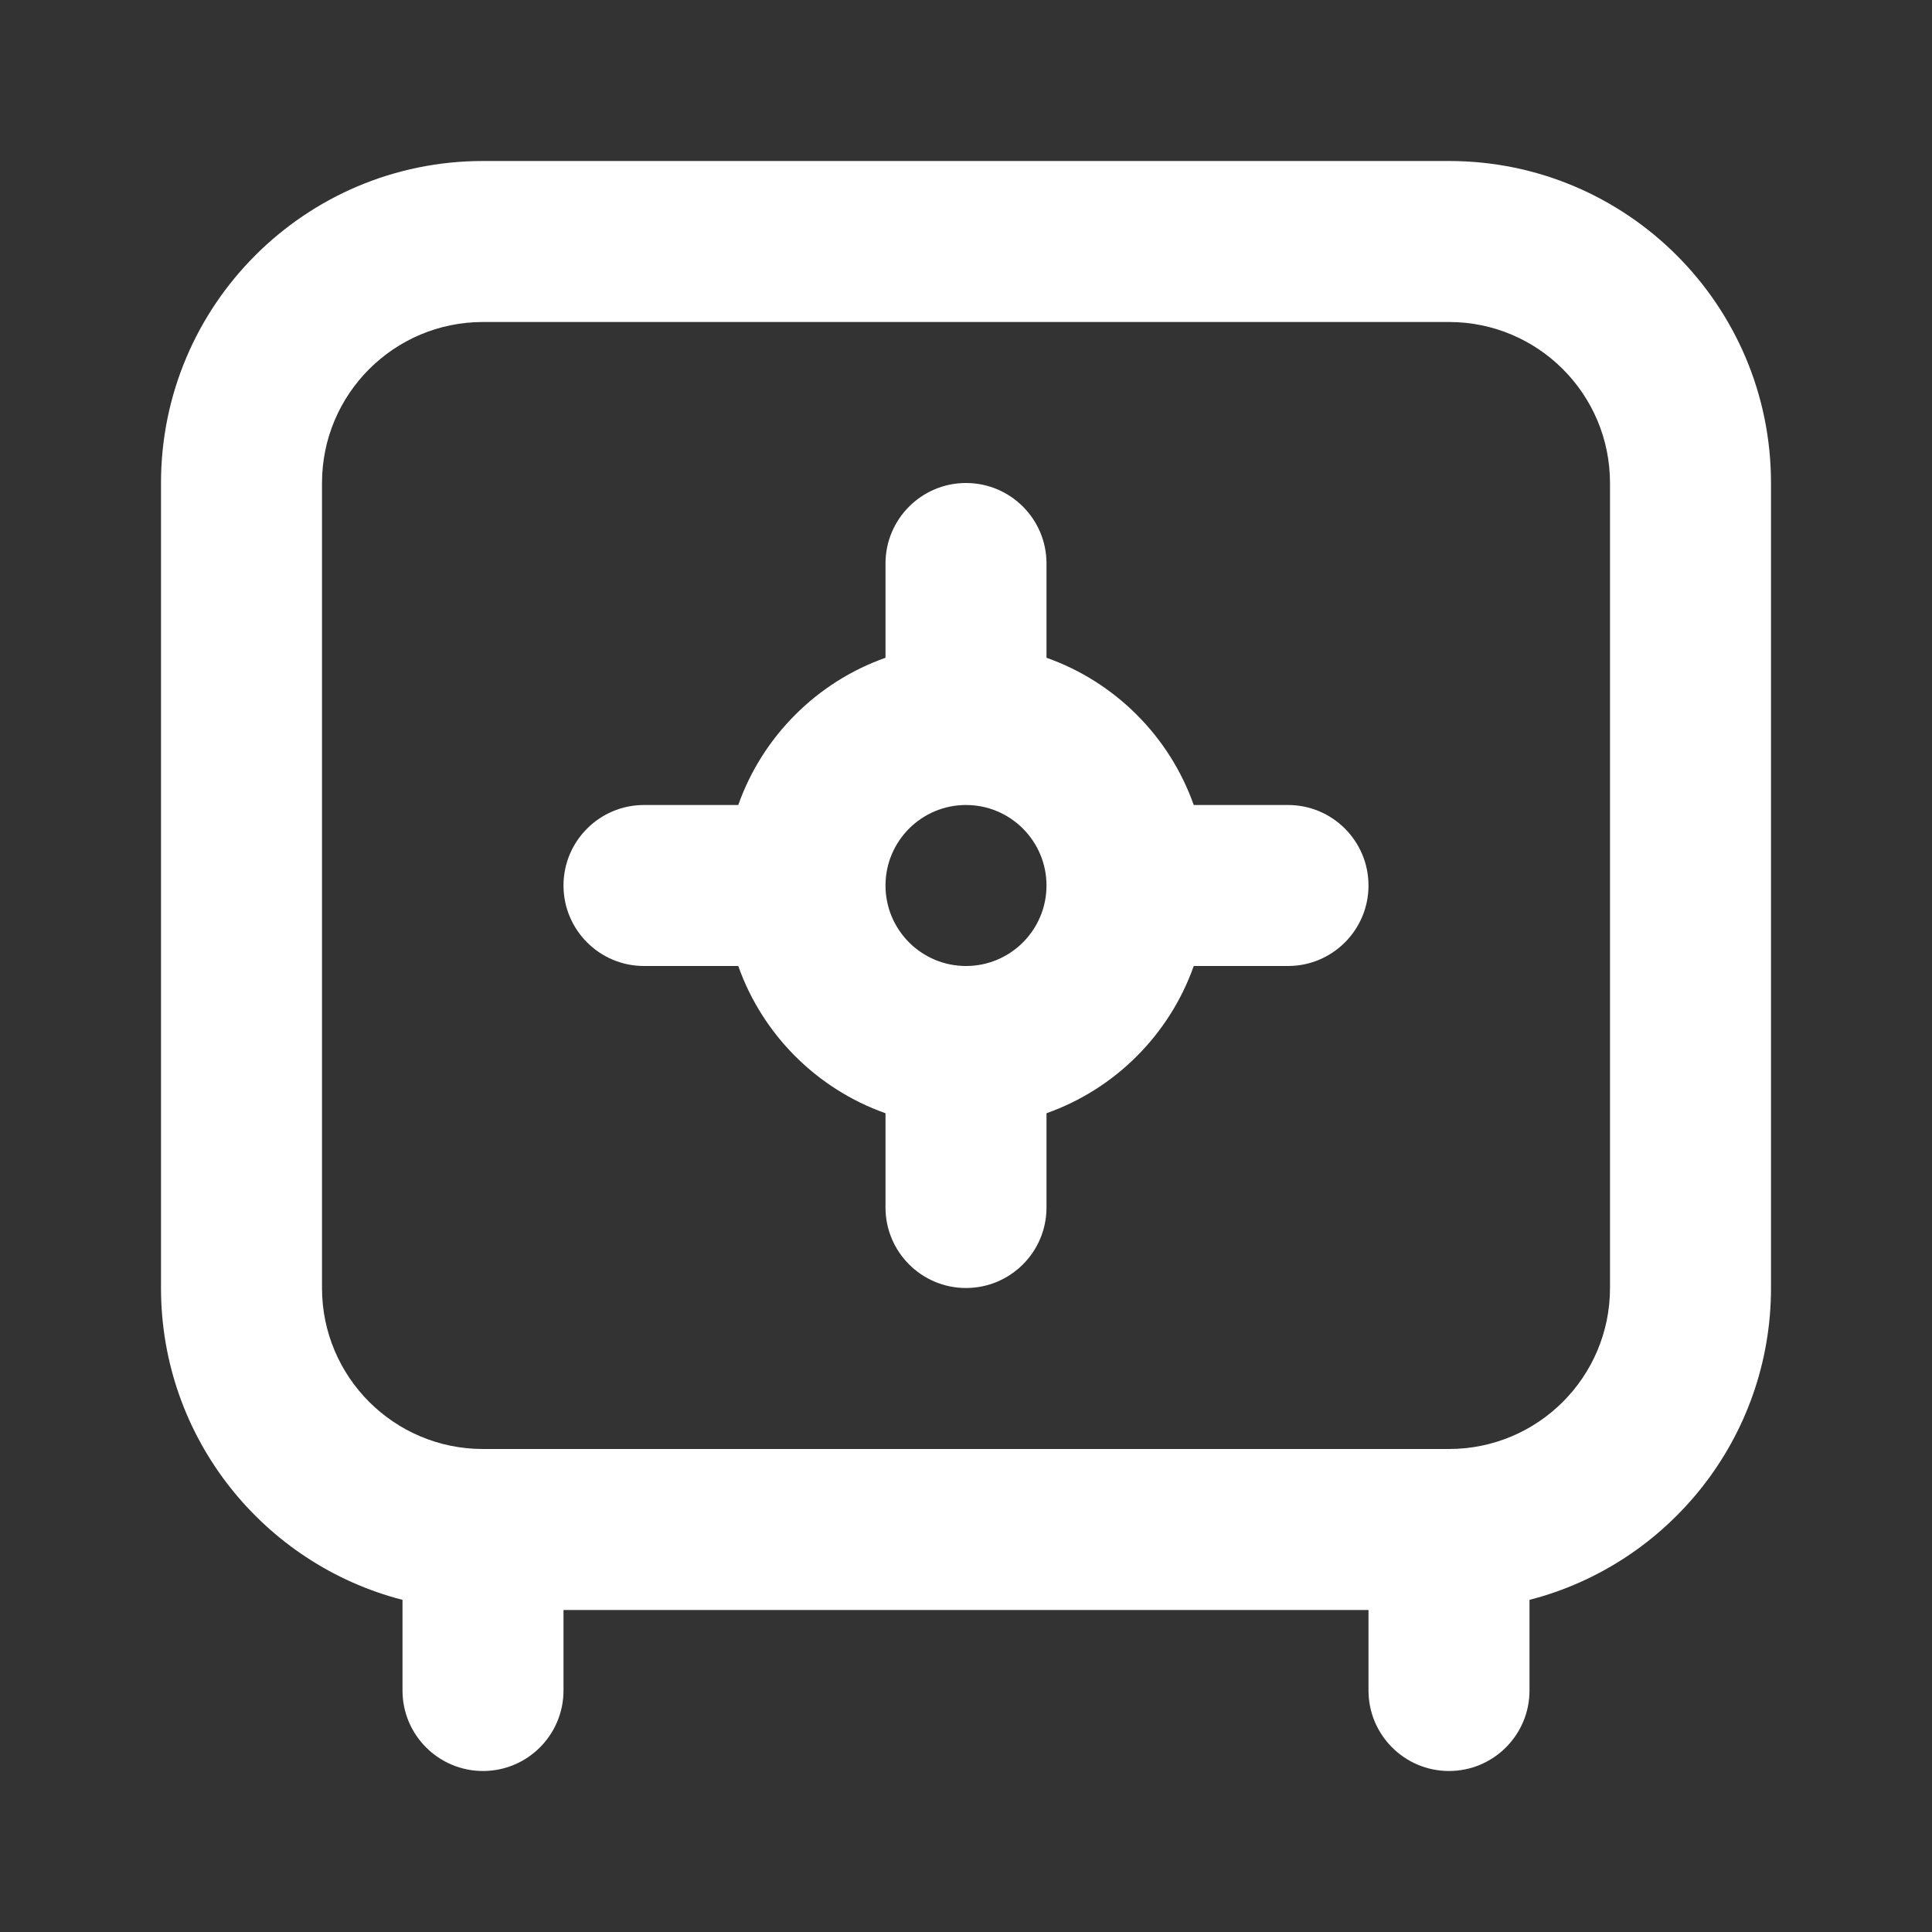<svg width="24" height="24" viewBox="0 0 24 24" fill="none" xmlns="http://www.w3.org/2000/svg">
<rect x="0" y="0" width="24" height="24" fill="#333333" stroke="none"/>
<path fill-rule="evenodd" clip-rule="evenodd" d="M19 19.874C20.725 19.43 22 17.864 22 16V6C22 3.791 20.209 2 18 2H6C3.791 2 2 3.791 2 6V16C2 17.864 3.275 19.43 5 19.874V21C5 21.552 5.448 22 6 22C6.552 22 7 21.552 7 21V20H17V21C17 21.552 17.448 22 18 22C18.552 22 19 21.552 19 21V19.874ZM18 4H6C4.895 4 4 4.895 4 6V16C4 17.105 4.895 18 6 18H18C19.105 18 20 17.105 20 16V6C20 4.895 19.105 4 18 4Z" fill="white" />
<path fill-rule="evenodd" clip-rule="evenodd" d="M11 7C11 6.448 11.448 6 12 6C12.552 6 13 6.448 13 7V8.171C13.852 8.472 14.528 9.148 14.829 10H16C16.552 10 17 10.448 17 11C17 11.552 16.552 12 16 12H14.829C14.528 12.852 13.852 13.528 13 13.829V15C13 15.552 12.552 16 12 16C11.448 16 11 15.552 11 15V13.829C10.148 13.528 9.472 12.852 9.171 12H8C7.448 12 7 11.552 7 11C7 10.448 7.448 10 8 10H9.171C9.472 9.148 10.148 8.472 11 8.171V7ZM11 11C11 11.552 11.448 12 12 12C12.552 12 13 11.552 13 11C13 10.448 12.552 10 12 10C11.448 10 11 10.448 11 11Z" fill="white" />
</svg>
